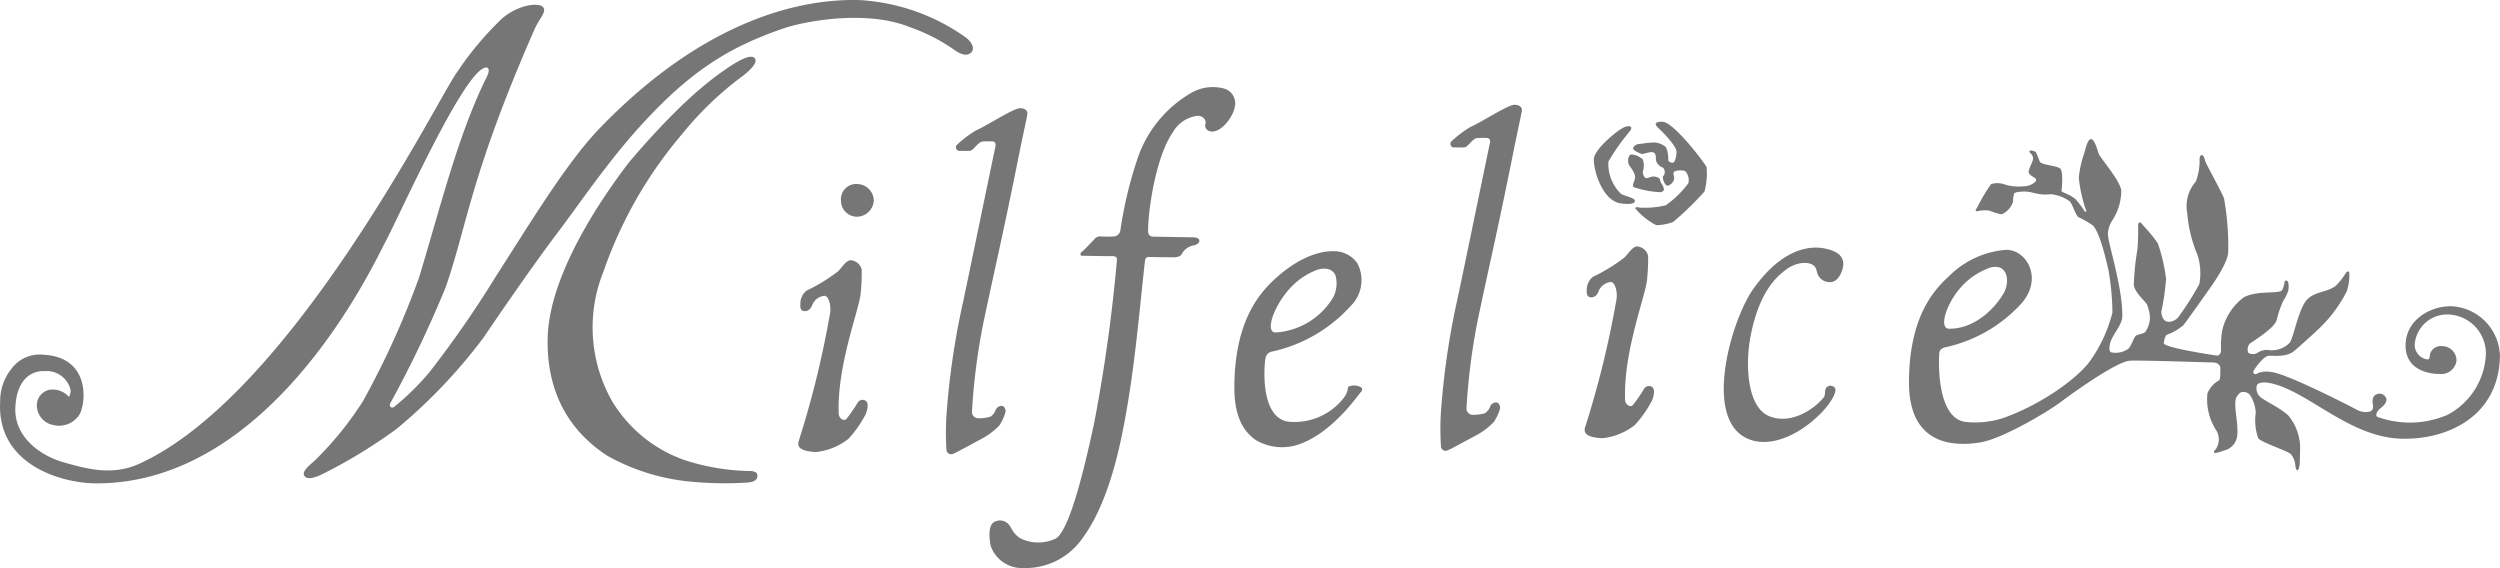 <svg xmlns="http://www.w3.org/2000/svg" width="235.191" height="53.442" viewBox="0 0 235.191 53.442">
  <g id="グループ_13" data-name="グループ 13" transform="translate(-884.943 -189.214)">
    <g id="レイヤー_3" data-name="レイヤー 3" transform="translate(884.943 189.214)">
      <path id="パス_3" data-name="パス 3" d="M936.022,189.874c-.4-.433-2.239-.253-3.81,1.047a29.942,29.942,0,0,0-4.279,5.092c-1.9,2.658-15.6,30.335-29.9,36.835-2.572,1.169-5.041.443-7.114-.144-2.167-.614-4.659-2.376-4.532-5.164.108-2.384,1.282-3.467,2.762-3.413a2.317,2.317,0,0,1,2.438,1.787c0,.4-.144.686-.181.614a2.021,2.021,0,0,0-1.878-.632,1.51,1.51,0,0,0-1.12,1.39,1.9,1.9,0,0,0,1.553,1.914,2.28,2.28,0,0,0,2.451-.971c.623-1.03,1.07-5.4-3.336-5.638a3.292,3.292,0,0,0-3.07,1.336,4.806,4.806,0,0,0-1.047,3.033c-.361,5.94,5.72,7.728,9.064,7.728,16.576,0,26.077-20.663,27.193-22.751s5.706-12.351,8.306-15.492c.668-.807,1.114-.967,1.282-.849.307.217-.055.821-.271,1.268-2.564,5.322-4.171,11.877-6.175,18.485a79.9,79.9,0,0,1-5.272,11.61,31.438,31.438,0,0,1-4.55,5.6c-.528.469-1.228,1.02-.957,1.426s1.068.171,1.9-.271a48.175,48.175,0,0,0,6.8-4.171,50.4,50.4,0,0,0,8.126-8.531c2-2.952,4.929-7.178,6.961-9.859s4.74-6.717,7.909-10.184c4.536-4.962,8.14-7.292,13.353-9.073,2.14-.731,7.881-1.761,11.89-.135a16.978,16.978,0,0,1,4.117,2.085c.813.609,1.311.594,1.611.366.339-.257.366-.8-.406-1.449a19.155,19.155,0,0,0-9.98-3.539c-5.5-.172-14.625,1.778-24.593,12.152-3.224,3.356-7.258,10.13-9.642,13.786a99.272,99.272,0,0,1-6.243,9.019,24.1,24.1,0,0,1-3.345,3.3c-.284.217-.528-.068-.361-.361a106.092,106.092,0,0,0,5.182-10.852c2.058-5.9,2.329-10.508,8.342-24.231C935.679,190.929,936.422,190.311,936.022,189.874Z" transform="translate(-884.943 -189.214)" fill="#767676"/>
      <path id="パス_4" data-name="パス 4" d="M1037.159,203.144c-.292-.466-1.336.018-2.726.975s-4.189,2.979-9.1,8.739c-1.426,1.86-7.52,9.931-7.683,16.54s3.494,9.723,5.607,11.1a19.773,19.773,0,0,0,7.313,2.384,32.969,32.969,0,0,0,5.959.135c.84-.082.894-.488.84-.759s-.515-.352-.948-.325a20.7,20.7,0,0,1-5.985-1.056,12.933,12.933,0,0,1-6.717-5.5,14.047,14.047,0,0,1-.8-12.251,40.1,40.1,0,0,1,7.331-12.829,31.311,31.311,0,0,1,5.282-5.173C1036.121,204.7,1037.493,203.676,1037.159,203.144Z" transform="translate(-966.128 -197.627)" fill="#767676"/>
    </g>
    <g id="レイヤー_4" data-name="レイヤー 4" transform="translate(960.038 206.531)">
      <g id="グループ_13-2" data-name="グループ 13">
        <path id="パス_5" data-name="パス 5" d="M1090.292,233.821a1.581,1.581,0,0,1,1.535,1.535,1.609,1.609,0,0,1-1.535,1.535,1.506,1.506,0,0,1-1.553-1.517A1.429,1.429,0,0,1,1090.292,233.821Z" transform="translate(-1084.718 -233.821)" fill="#767676"/>
        <path id="パス_6" data-name="パス 6" d="M1080.849,255.622a1.387,1.387,0,0,0-1.12.795c-.144.4-.361.65-.722.65s-.46-.271-.424-.668a1.524,1.524,0,0,1,.6-1.273,16.135,16.135,0,0,0,2.952-1.814c.347-.34.795-1.084,1.219-1.03a1.15,1.15,0,0,1,1,.885,18.752,18.752,0,0,1-.108,2.311c-.172,1.553-2.221,6.717-2.058,11.231.018.507.542.722.722.505a13.758,13.758,0,0,0,1.047-1.516.538.538,0,0,1,.794-.181c.18.144.253.578-.036,1.264a10.275,10.275,0,0,1-1.625,2.311,5.9,5.9,0,0,1-3.034,1.228c-.722-.036-1.931-.159-1.625-1.047a90.436,90.436,0,0,0,2.961-12.1C1081.457,256.573,1081.282,255.658,1080.849,255.622Z" transform="translate(-1078.381 -245.113)" fill="#767676"/>
      </g>
    </g>
    <g id="レイヤー_5" data-name="レイヤー 5" transform="translate(973.929 199.398)">
      <path id="パス_7" data-name="パス 7" d="M1121.107,215.448c-.623.019-3.129,1.666-4.117,2.085a10.237,10.237,0,0,0-1.788,1.354.333.333,0,0,0,.217.569c.266,0,.768.009.97,0s.366-.2.519-.361.433-.469.663-.515a8.333,8.333,0,0,1,.962-.013c.25.013.352.188.289.487-.723,3.413-2.1,10.157-3.033,14.572a72.289,72.289,0,0,0-1.589,10.942,25.336,25.336,0,0,0,.014,2.966.441.441,0,0,0,.6.433c.271-.09,1.993-1.046,2.622-1.377a6.72,6.72,0,0,0,1.77-1.318,4.672,4.672,0,0,0,.559-1.228c.059-.234-.1-.582-.334-.6a.621.621,0,0,0-.6.42,1.31,1.31,0,0,1-.479.6,4.176,4.176,0,0,1-1.137.149.594.594,0,0,1-.6-.609,59.691,59.691,0,0,1,1.327-9.561c.921-4.334,1.751-7.873,3.087-14.572.236-1.182.756-3.583.792-3.8C1121.893,215.624,1121.541,215.434,1121.107,215.448Z" transform="translate(-1114.162 -215.447)" fill="#767676"/>
    </g>
    <g id="レイヤー_6" data-name="レイヤー 6" transform="translate(978.02 197.398)">
      <path id="パス_8" data-name="パス 8" d="M1144.324,213c.46.027.817.387.7.786-.1.352.162.7.632.7.957,0,2-1.453,2.131-2.329a1.438,1.438,0,0,0-1.156-1.751,4.043,4.043,0,0,0-2.957.451,11.327,11.327,0,0,0-5.092,6.338,38.488,38.488,0,0,0-1.562,6.6.7.7,0,0,1-.505.551,8.286,8.286,0,0,1-1.381,0,.7.7,0,0,0-.56.271c-.108.108-1.047,1.12-1.192,1.192s-.144.359-.018.361c1.056.018,2.228.038,2.9.038.379,0,.45.146.433.393a152.852,152.852,0,0,1-2.155,15.386c-.5,2.264-2.087,9.8-3.566,10.771a3.819,3.819,0,0,1-3.3.027c-.834-.484-.866-1.083-1.246-1.435a1.1,1.1,0,0,0-1.354-.082c-.379.3-.456,1.017-.271,2.14a3.118,3.118,0,0,0,3.142,2.14,6.5,6.5,0,0,0,5.48-2.763c2.448-3.255,3.5-8.5,3.9-10.545,1.047-5.381,1.481-10.87,2.009-15.592.027-.244.149-.379.393-.359.406.007,2.038.027,2.261.027s.658-.023.808-.309a1.6,1.6,0,0,1,1.038-.795c.16-.028.6-.135.614-.424s-.361-.352-.542-.352-3.794-.063-3.794-.063a.545.545,0,0,1-.372-.142.655.655,0,0,1-.108-.413c-.032-1.45.618-6.806,2.32-9.249A3.089,3.089,0,0,1,1144.324,213Z" transform="translate(-1124.699 -210.294)" fill="#767676"/>
    </g>
    <g id="レイヤー_7" data-name="レイヤー 7" transform="translate(1001.065 212.845)">
      <path id="パス_9" data-name="パス 9" d="M1196.021,262.914a1.313,1.313,0,0,0-1.214-.084c-.146.116.077.381-.517,1.144a5.886,5.886,0,0,1-4.983,2.164c-2.987-.209-2.4-5.739-2.3-6.062a.769.769,0,0,1,.651-.558,13.974,13.974,0,0,0,7.351-4.28,3.4,3.4,0,0,0,.614-4.039,2.671,2.671,0,0,0-2.14-1.112c-2.028-.053-4.057,1.205-5.527,2.545s-3.89,3.964-3.89,10.329c0,2.806.955,4.2,2.084,4.932a4.882,4.882,0,0,0,4.485.168c2.941-1.247,5.22-4.643,5.332-4.727A.3.3,0,0,0,1196.021,262.914Zm-6.969-9.054a6.687,6.687,0,0,1,2.852-2.042c.9-.247,1.5.044,1.689.591a2.87,2.87,0,0,1-.224,2.01,6.819,6.819,0,0,1-5.416,3.313C1186.963,257.731,1187.684,255.5,1189.052,253.859Z" transform="translate(-1184.064 -250.085)" fill="#767676"/>
    </g>
    <g id="レイヤー_8" data-name="レイヤー 8" transform="translate(1020.448 199.073)">
      <path id="パス_10" data-name="パス 10" d="M1240.938,214.611c-.623.019-3.128,1.665-4.117,2.085a10.239,10.239,0,0,0-1.788,1.354.333.333,0,0,0,.217.569c.266,0,.768.009.971,0s.365-.2.519-.361.433-.469.663-.514a8.336,8.336,0,0,1,.962-.014c.25.014.352.188.289.488-.722,3.412-2.1,10.156-3.033,14.571a72.38,72.38,0,0,0-1.589,10.942,25.352,25.352,0,0,0,.014,2.966.441.441,0,0,0,.6.433c.271-.09,1.993-1.046,2.623-1.377a6.733,6.733,0,0,0,1.77-1.318,4.686,4.686,0,0,0,.56-1.228c.059-.235-.1-.582-.334-.6a.622.622,0,0,0-.6.42,1.31,1.31,0,0,1-.479.6,4.162,4.162,0,0,1-1.137.149.594.594,0,0,1-.6-.609,59.7,59.7,0,0,1,1.327-9.561c.921-4.333,1.752-7.873,3.087-14.571.236-1.182.756-3.584.792-3.8C1241.724,214.787,1241.372,214.6,1240.938,214.611Z" transform="translate(-1233.993 -214.61)" fill="#767676"/>
    </g>
    <g id="レイヤー_9" data-name="レイヤー 9" transform="translate(1034.887 200.663)">
      <path id="パス_11" data-name="パス 11" d="M1274.181,219.842c-.609.161-2.939,2.077-2.993,3.033s.745,3.929,2.532,4.185c.474.068,1.309.122,1.327-.221s-1.087-.471-1.341-.714a3.919,3.919,0,0,1-1.151-3.006,20.107,20.107,0,0,1,2.058-2.9C1274.758,219.987,1274.795,219.68,1274.181,219.842Z" transform="translate(-1271.185 -219.373)" fill="#767676"/>
      <path id="パス_12" data-name="パス 12" d="M1280.93,226.88a6.323,6.323,0,0,0,1.95,1.558,4.865,4.865,0,0,0,1.6-.3,30.347,30.347,0,0,0,2.938-2.857,6.386,6.386,0,0,0,.2-2.3c-.135-.352-3.037-4.167-4.1-4.266-.582-.054-.677.149-.691.23s.271.393.46.556,1.462,1.462,1.5,2c.027.488-.176,1.03-.3,1.056s-.434-.054-.46-.2.013-1-.312-1.327a1.8,1.8,0,0,0-1.327-.352c-.46.014-1.043.135-1.205.135s-.555.271-.461.46.6.393.758.46.813-.243,1.111-.149.244.488.271.758a.978.978,0,0,0,.6.663c.217.054.312.6.109.772s.121.975.392.948a.849.849,0,0,0,.609-.664c.014-.257-.122-.433-.041-.609s.907-.244,1.124-.054a1.32,1.32,0,0,1,.257,1.083,9.446,9.446,0,0,1-2.126,2.085,8.185,8.185,0,0,1-2.519.217C1281.093,226.7,1280.876,226.758,1280.93,226.88Z" transform="translate(-1277.014 -218.705)" fill="#767676"/>
      <path id="パス_13" data-name="パス 13" d="M1279.827,226.63c-.322.046-.361.452-.307.849.026.189.521.662.614,1.138.1.526-.434.957-.036,1.119a9.247,9.247,0,0,0,2.438.451c.379-.09.361-.253.271-.505s-.271-.379-.307-.65-.542-.361-.776-.307-.4.162-.56.126-.343-.433-.271-.65a1.767,1.767,0,0,0-.018-1.1A1.8,1.8,0,0,0,1279.827,226.63Z" transform="translate(-1276.272 -223.552)" fill="#767676"/>
    </g>
    <g id="レイヤー_10" data-name="レイヤー 10" transform="translate(1034.019 212.399)">
      <path id="パス_14" data-name="パス 14" d="M1271.417,252.279a1.387,1.387,0,0,0-1.12.794c-.144.4-.361.65-.722.65s-.46-.271-.424-.668a1.523,1.523,0,0,1,.6-1.273,16.155,16.155,0,0,0,2.952-1.815c.347-.34.795-1.083,1.219-1.029a1.15,1.15,0,0,1,1,.885,18.754,18.754,0,0,1-.108,2.311c-.172,1.553-2.221,6.717-2.058,11.231.018.507.542.722.722.505a13.782,13.782,0,0,0,1.047-1.517.538.538,0,0,1,.794-.181c.18.144.253.578-.036,1.264a10.258,10.258,0,0,1-1.625,2.311,5.9,5.9,0,0,1-3.033,1.228c-.722-.036-1.931-.159-1.625-1.047a90.428,90.428,0,0,0,2.961-12.1C1272.025,253.23,1271.85,252.315,1271.417,252.279Z" transform="translate(-1268.949 -248.936)" fill="#767676"/>
    </g>
    <g id="レイヤー_11" data-name="レイヤー 11" transform="translate(1047.109 212.512)">
      <path id="パス_15" data-name="パス 15" d="M1312.138,249.3c-1.679-.325-4.171.271-6.681,3.792-2.025,2.841-4.632,11.709-.9,13.922,2.13,1.264,5.164-.054,7.295-2.257,1.039-1.074,1.462-2.04,1.282-2.311a.516.516,0,0,0-.831-.036c-.181.25-.034.637-.234.9-.668.885-2.939,2.667-5.128,1.769-2.112-.866-2.254-4.928-1.751-7.529.813-4.207,2.458-5.63,3.449-6.338.758-.542,2.022-.813,2.6-.2a1.26,1.26,0,0,1,.181.451,1.234,1.234,0,0,0,1.264,1.011c.831,0,1.246-1.246,1.228-1.715S1313.72,249.61,1312.138,249.3Z" transform="translate(-1302.667 -249.227)" fill="#767676"/>
    </g>
    <g id="レイヤー_12" data-name="レイヤー 12" transform="translate(1064.538 202.296)">
      <path id="パス_16" data-name="パス 16" d="M1398.519,238.64c-2,0-4.243,1.336-4.243,3.7s2.32,2.69,3.223,2.672a1.43,1.43,0,0,0,1.571-1.309,1.359,1.359,0,0,0-1.372-1.309,1.05,1.05,0,0,0-1.129.786c-.011.379-.122.467-.208.469a1.388,1.388,0,0,1-1.228-1.372,3.059,3.059,0,0,1,3.3-2.853,3.675,3.675,0,0,1,3.4,3.648,6.76,6.76,0,0,1-3.643,5.8,8.963,8.963,0,0,1-6.568.176c-.281-.179.108-.67.23-.759.09-.065.881-.623.542-1.11a.864.864,0,0,0-.148-.166.666.666,0,0,0-.989.166,1.046,1.046,0,0,0-.068.623,1.152,1.152,0,0,1,0,.5c-.163.434-1.043.325-1.436.108s-6.758-3.508-8.18-3.589a2.168,2.168,0,0,0-1.178.108c-.23.176-.46.095-.447-.108s.975-1.49,1.436-1.517,1.693.149,2.383-.433,2.065-1.821,2.573-2.329a12.785,12.785,0,0,0,2.411-3.318,4.677,4.677,0,0,0,.23-1.706c.014-.2-.23-.163-.271-.081a7.247,7.247,0,0,1-.934,1.219c-.772.691-1.991.542-2.776,1.368s-1.307,3.731-1.625,4.049a2.311,2.311,0,0,1-1.882.7,1.557,1.557,0,0,0-1.137.244.823.823,0,0,1-.88,0,.881.881,0,0,1,.108-.826c.19-.176,2.384-1.463,2.573-2.275a9.963,9.963,0,0,1,.6-1.761,4.51,4.51,0,0,0,.5-1.029c.027-.284.054-.866-.176-.894s-.189.2-.217.325-.154.615-.311.663c-.745.23-2.262-.027-3.48.569a5.4,5.4,0,0,0-2.045,3.128,8.678,8.678,0,0,0-.108,1.923c-.027.163-.108.488-.474.433s-4.97-.745-4.916-1.165.165-.76.325-.8a4.916,4.916,0,0,0,1.5-.866c.257-.285,2.394-3.33,2.6-3.616.243-.339,1.6-2.289,1.638-3.277a25.874,25.874,0,0,0-.392-5.038c-.271-.745-1.719-3.257-1.8-3.6-.068-.284-.122-.46-.3-.488s-.23.367-.2.556a5.524,5.524,0,0,1-.366,1.95,3.45,3.45,0,0,0-.8,2.925,12.563,12.563,0,0,0,.948,3.914,5.558,5.558,0,0,1,.19,2.79,27.605,27.605,0,0,1-1.882,2.98,1.222,1.222,0,0,1-1.043.569c-.479-.044-.623-.556-.65-.948a22.563,22.563,0,0,0,.447-3.1,16.006,16.006,0,0,0-.786-3.358,14.769,14.769,0,0,0-1.422-1.72c-.082-.176-.244-.257-.312-.217a.379.379,0,0,0-.108.3,20.944,20.944,0,0,1-.068,2.235,24.127,24.127,0,0,0-.338,3.345c.068.677,1.1,1.574,1.232,1.815a3.7,3.7,0,0,1,.285,1.327,2.5,2.5,0,0,1-.42,1.246c-.207.245-.731.23-.921.406s-.441,1-.691,1.2a2.044,2.044,0,0,1-1.652.332c-.183-.135-.127-.543-.068-.813.183-.833,1.134-1.706,1.151-2.559.054-2.776-1.449-7.191-1.354-7.841a2.567,2.567,0,0,1,.406-1.178,5.173,5.173,0,0,0,.853-2.8c-.095-.989-2-3.088-2.14-3.535s-.406-1.354-.731-1.327-.515,1.03-.637,1.395a9.415,9.415,0,0,0-.488,2.235,13,13,0,0,0,.663,3.006c.135.285-.067.2-.121.149a8.5,8.5,0,0,0-.853-1.137c-.718-.582-1.341-.609-1.314-.8s.19-1.815-.135-2.085-1.76-.325-1.909-.65-.312-.88-.434-.934-.487-.176-.528-.054.081.189.2.325a.617.617,0,0,1,.108.515c-.027.189-.433.894-.393,1.165s.582.487.65.582a.232.232,0,0,1-.014.291,1.648,1.648,0,0,1-1.165.44,4.4,4.4,0,0,1-1.693-.162,1.963,1.963,0,0,0-1.327-.041,17.61,17.61,0,0,0-1.327,2.262c-.143.115-.108.2-.088.243s.122.054.2.027a2.818,2.818,0,0,1,1.1-.034,5.668,5.668,0,0,0,1.11.339,1.889,1.889,0,0,0,1.09-1.219,2.04,2.04,0,0,1,.108-.752.572.572,0,0,1,.332-.122c1.429-.217,1.551.365,3.108.2a3.565,3.565,0,0,1,1.8.691c.217.23.556,1.314.786,1.462a9.862,9.862,0,0,1,1.408.813c.731.948,1.205,3.291,1.408,4.076a24.257,24.257,0,0,1,.393,4.09,13.5,13.5,0,0,1-2.1,4.55c-.978,1.388-4.11,3.87-7.994,5.313a8.652,8.652,0,0,1-3.683.433c-2.888-.315-2.546-6.175-2.51-6.5s.311-.483.632-.542a13.558,13.558,0,0,0,7.133-4.153c1.986-2.311.487-5-1.481-5a8.518,8.518,0,0,0-5.363,2.469c-1.427,1.3-3.774,3.846-3.774,10.021s4.622,5.958,6.681,5.633,6.3-2.835,7.6-3.81,5.3-3.828,6.518-3.882,7.168.163,7.764.163.758.379.731.6.054,1-.163,1.11a2.4,2.4,0,0,0-1.056,1.219,5.356,5.356,0,0,0,.785,3.386,1.642,1.642,0,0,1-.009,1.869c-.244.189-.126.307-.108.343a3.1,3.1,0,0,0,.849-.234,1.6,1.6,0,0,0,1.264-1.246c.219-1.172-.415-3.142-.036-3.792.147-.252.343-.452.505-.469a.814.814,0,0,1,.795.325,3.51,3.51,0,0,1,.505,1.625,4.958,4.958,0,0,0,.235,2.4c.325.415,2.779,1.174,3.087,1.517a1.817,1.817,0,0,1,.4,1.065c.018.217.109.433.181.433s.144-.126.2-.379.054-1.228.072-1.716a4.856,4.856,0,0,0-1.083-3.033c-.867-.831-2.51-1.5-2.8-1.914a1.089,1.089,0,0,1-.181-.975c.108-.253.689-.282.993-.234,3.593.559,7.523,5.105,12.531,5.272,4.334.144,9.228-2.059,9.335-7.764A4.8,4.8,0,0,0,1398.519,238.64Zm-46.206-1.634a6.661,6.661,0,0,1,2.858-1.991c1.738-.479,1.891,1.368,1.3,2.4-.569.991-2.394,3.341-5.133,3.341C1350.376,240.753,1350.986,238.6,1352.313,237.006Z" transform="translate(-1347.564 -222.913)" fill="#767676"/>
    </g>
  </g>
</svg>
